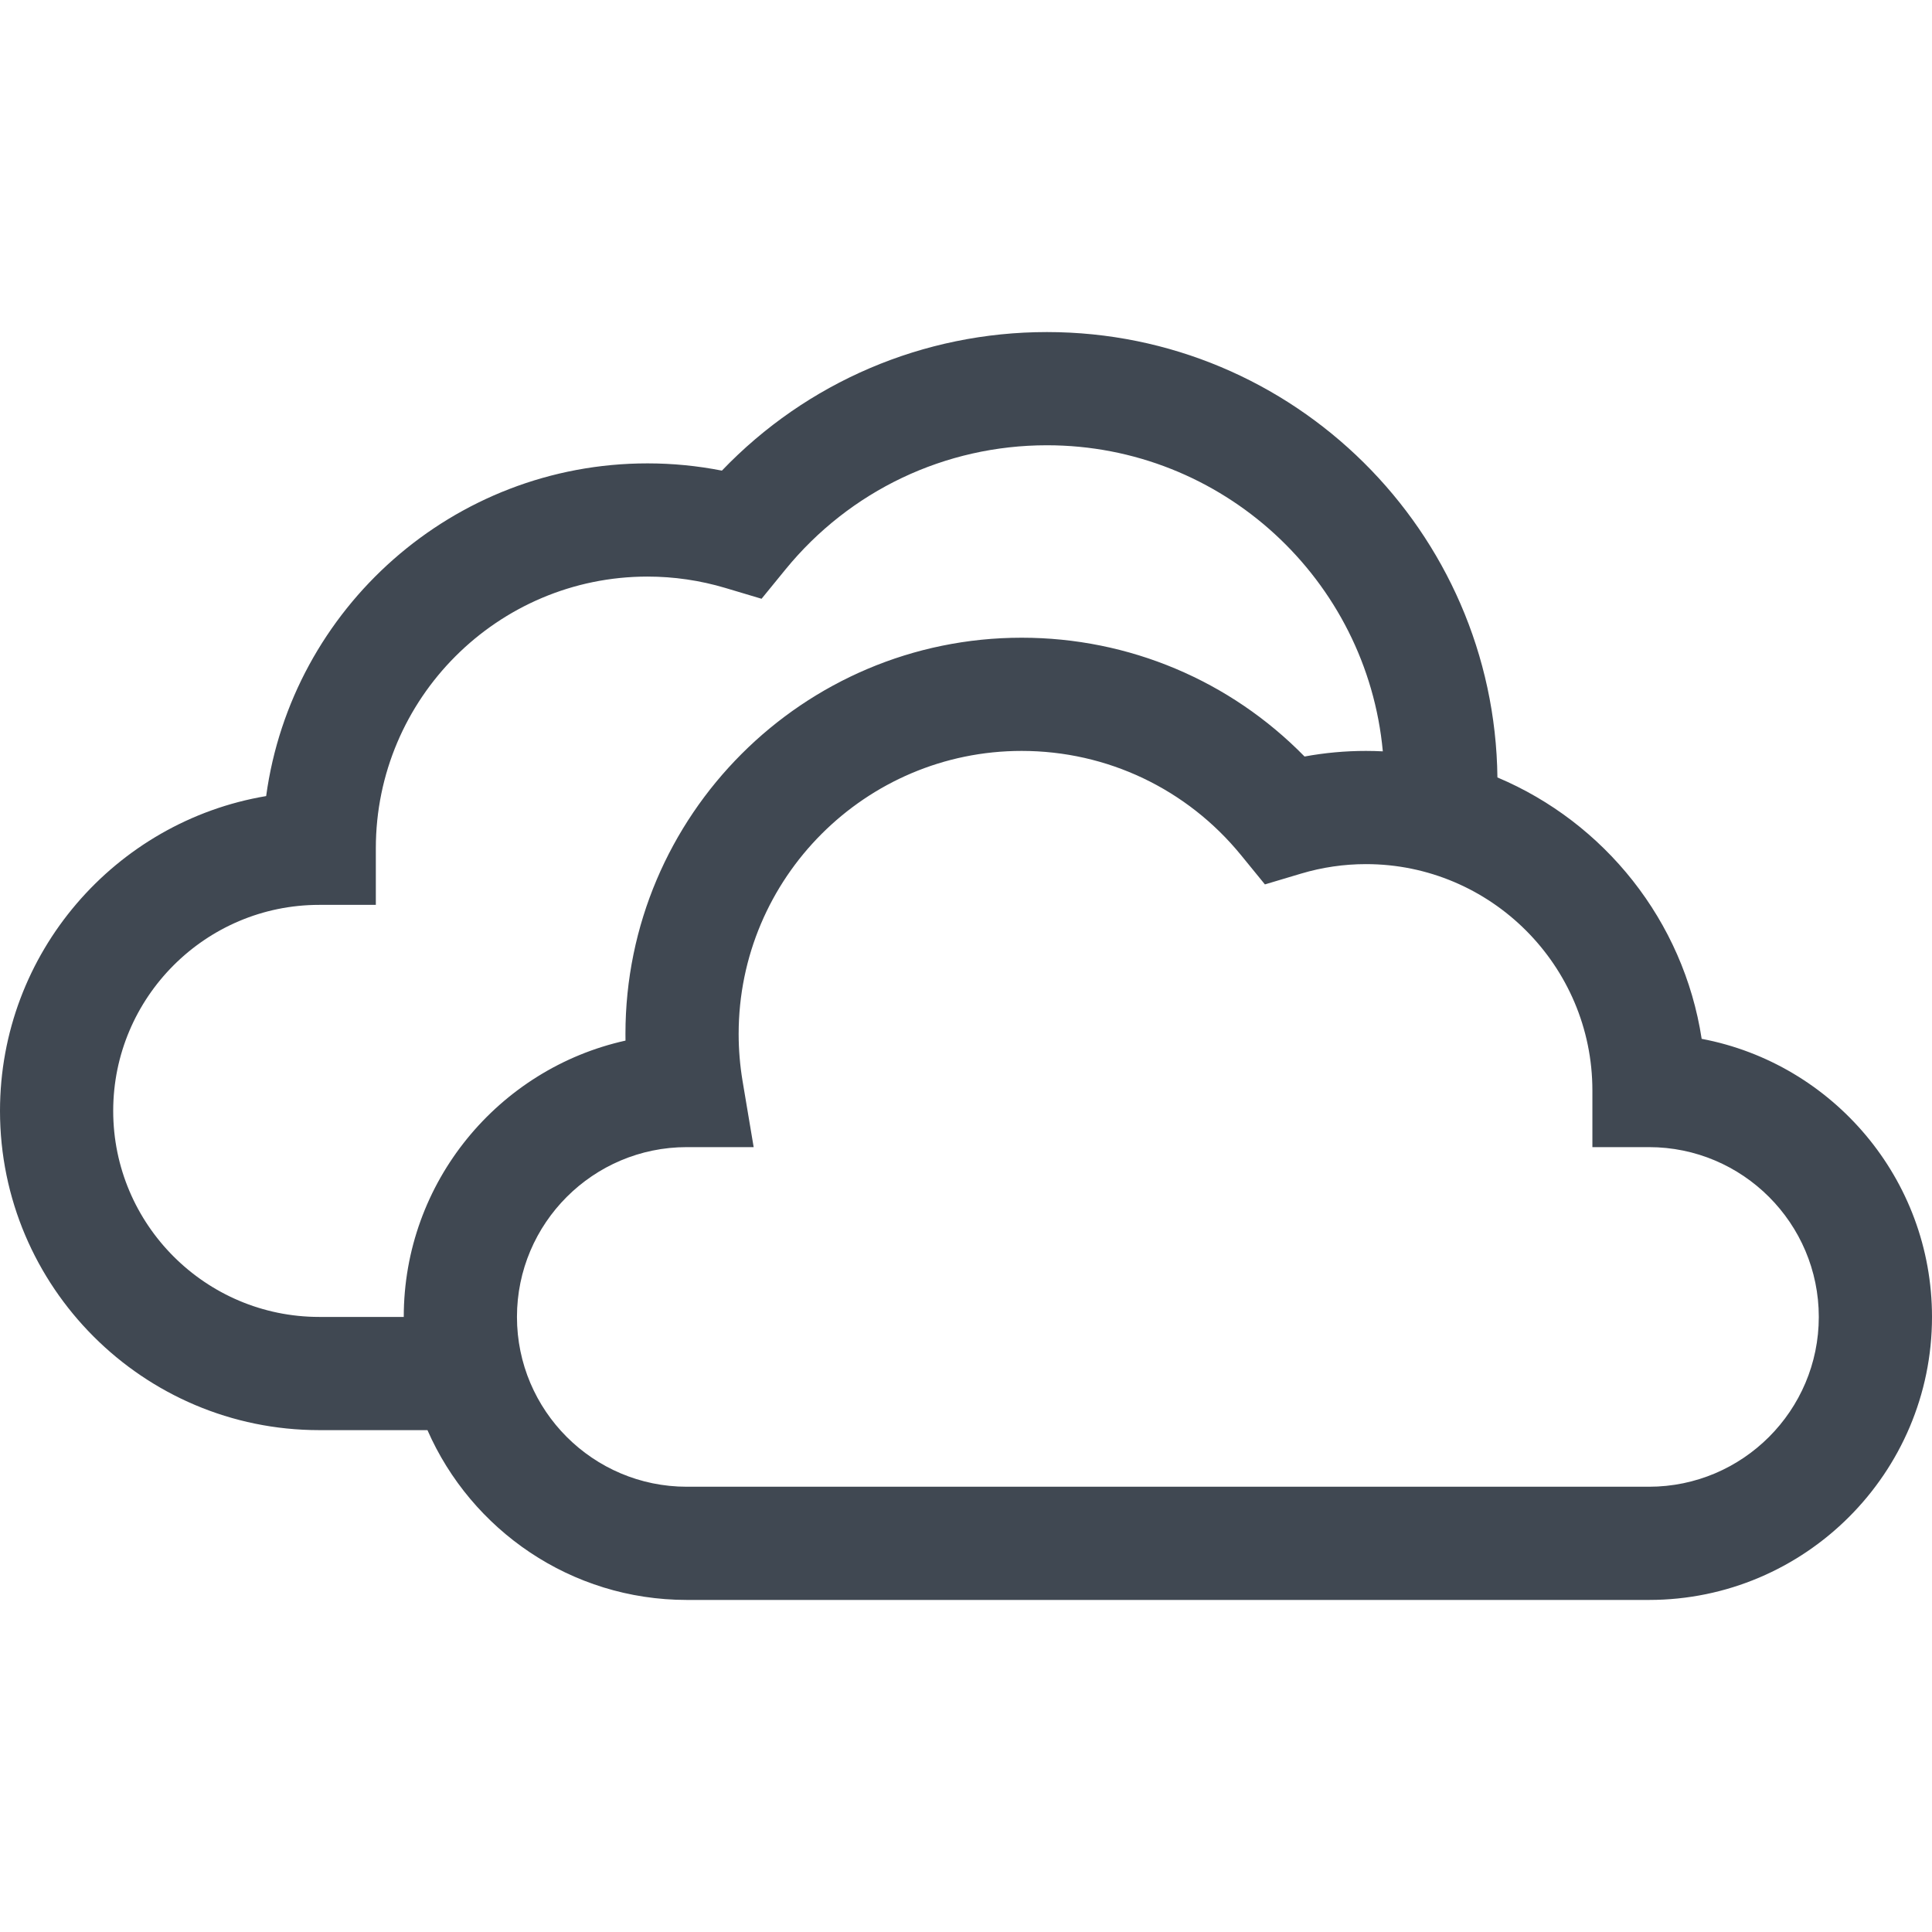 <?xml version="1.0" encoding="iso-8859-1"?>
<svg xmlns="http://www.w3.org/2000/svg" xmlns:xlink="http://www.w3.org/1999/xlink" version="1.1" id="Capa_1" x="0px" y="0px" viewBox="0 0 512 512" style="enable-background:new 0 0 512 512;" xml:space="preserve" width="512px" height="512px">

<g>
	<path d="M450.959,275.302c-4.8-31.303-25.794-57.333-54.127-69.272C396.095,140.822,342.829,88,277.45,88    c-32.78,0-63.667,13.272-86.141,36.72c-6.484-1.276-13.082-1.92-19.709-1.92c-51.554,0-94.297,38.443-101.066,88.169    C30.558,217.688,0,252.543,0,294.4C0,341.048,37.952,379,84.6,379h28.681c11.597,26.461,38.027,45,68.719,45h255    c41.355,0,75-33.645,75-75C512,312.413,485.669,281.861,450.959,275.302z M107,349H84.6C54.494,349,30,324.506,30,294.4    s24.494-54.6,54.6-54.6h15v-15c0-39.701,32.299-72,72-72c6.99,0,13.932,1.015,20.634,3.016l9.588,2.864l6.326-7.753    C225.224,130.001,250.483,118,277.45,118c46.502,0,84.819,35.689,89.013,81.115C364.984,199.042,363.497,199,362,199    c-5.471,0-10.917,0.497-16.281,1.483C326.024,180.367,299.198,169,270.75,169c-57.897,0-105,47.103-105,105    c0,0.589,0.005,1.179,0.015,1.77C132.188,283.208,107,313.218,107,349z M437,394H182c-24.813,0-45-20.187-45-45    s20.188-45,45.001-45h17.728l-2.935-17.483c-0.693-4.129-1.044-8.341-1.044-12.517c0-41.355,33.645-75,75-75    c22.623,0,43.814,10.069,58.14,27.625l6.327,7.752l9.587-2.864C350.388,229.846,356.173,229,362,229c33.084,0,60,26.916,60,60v15    h15c24.813,0,45,20.187,45,45S461.813,394,437,394z" fill="#404852"/>
</g>

</svg>
